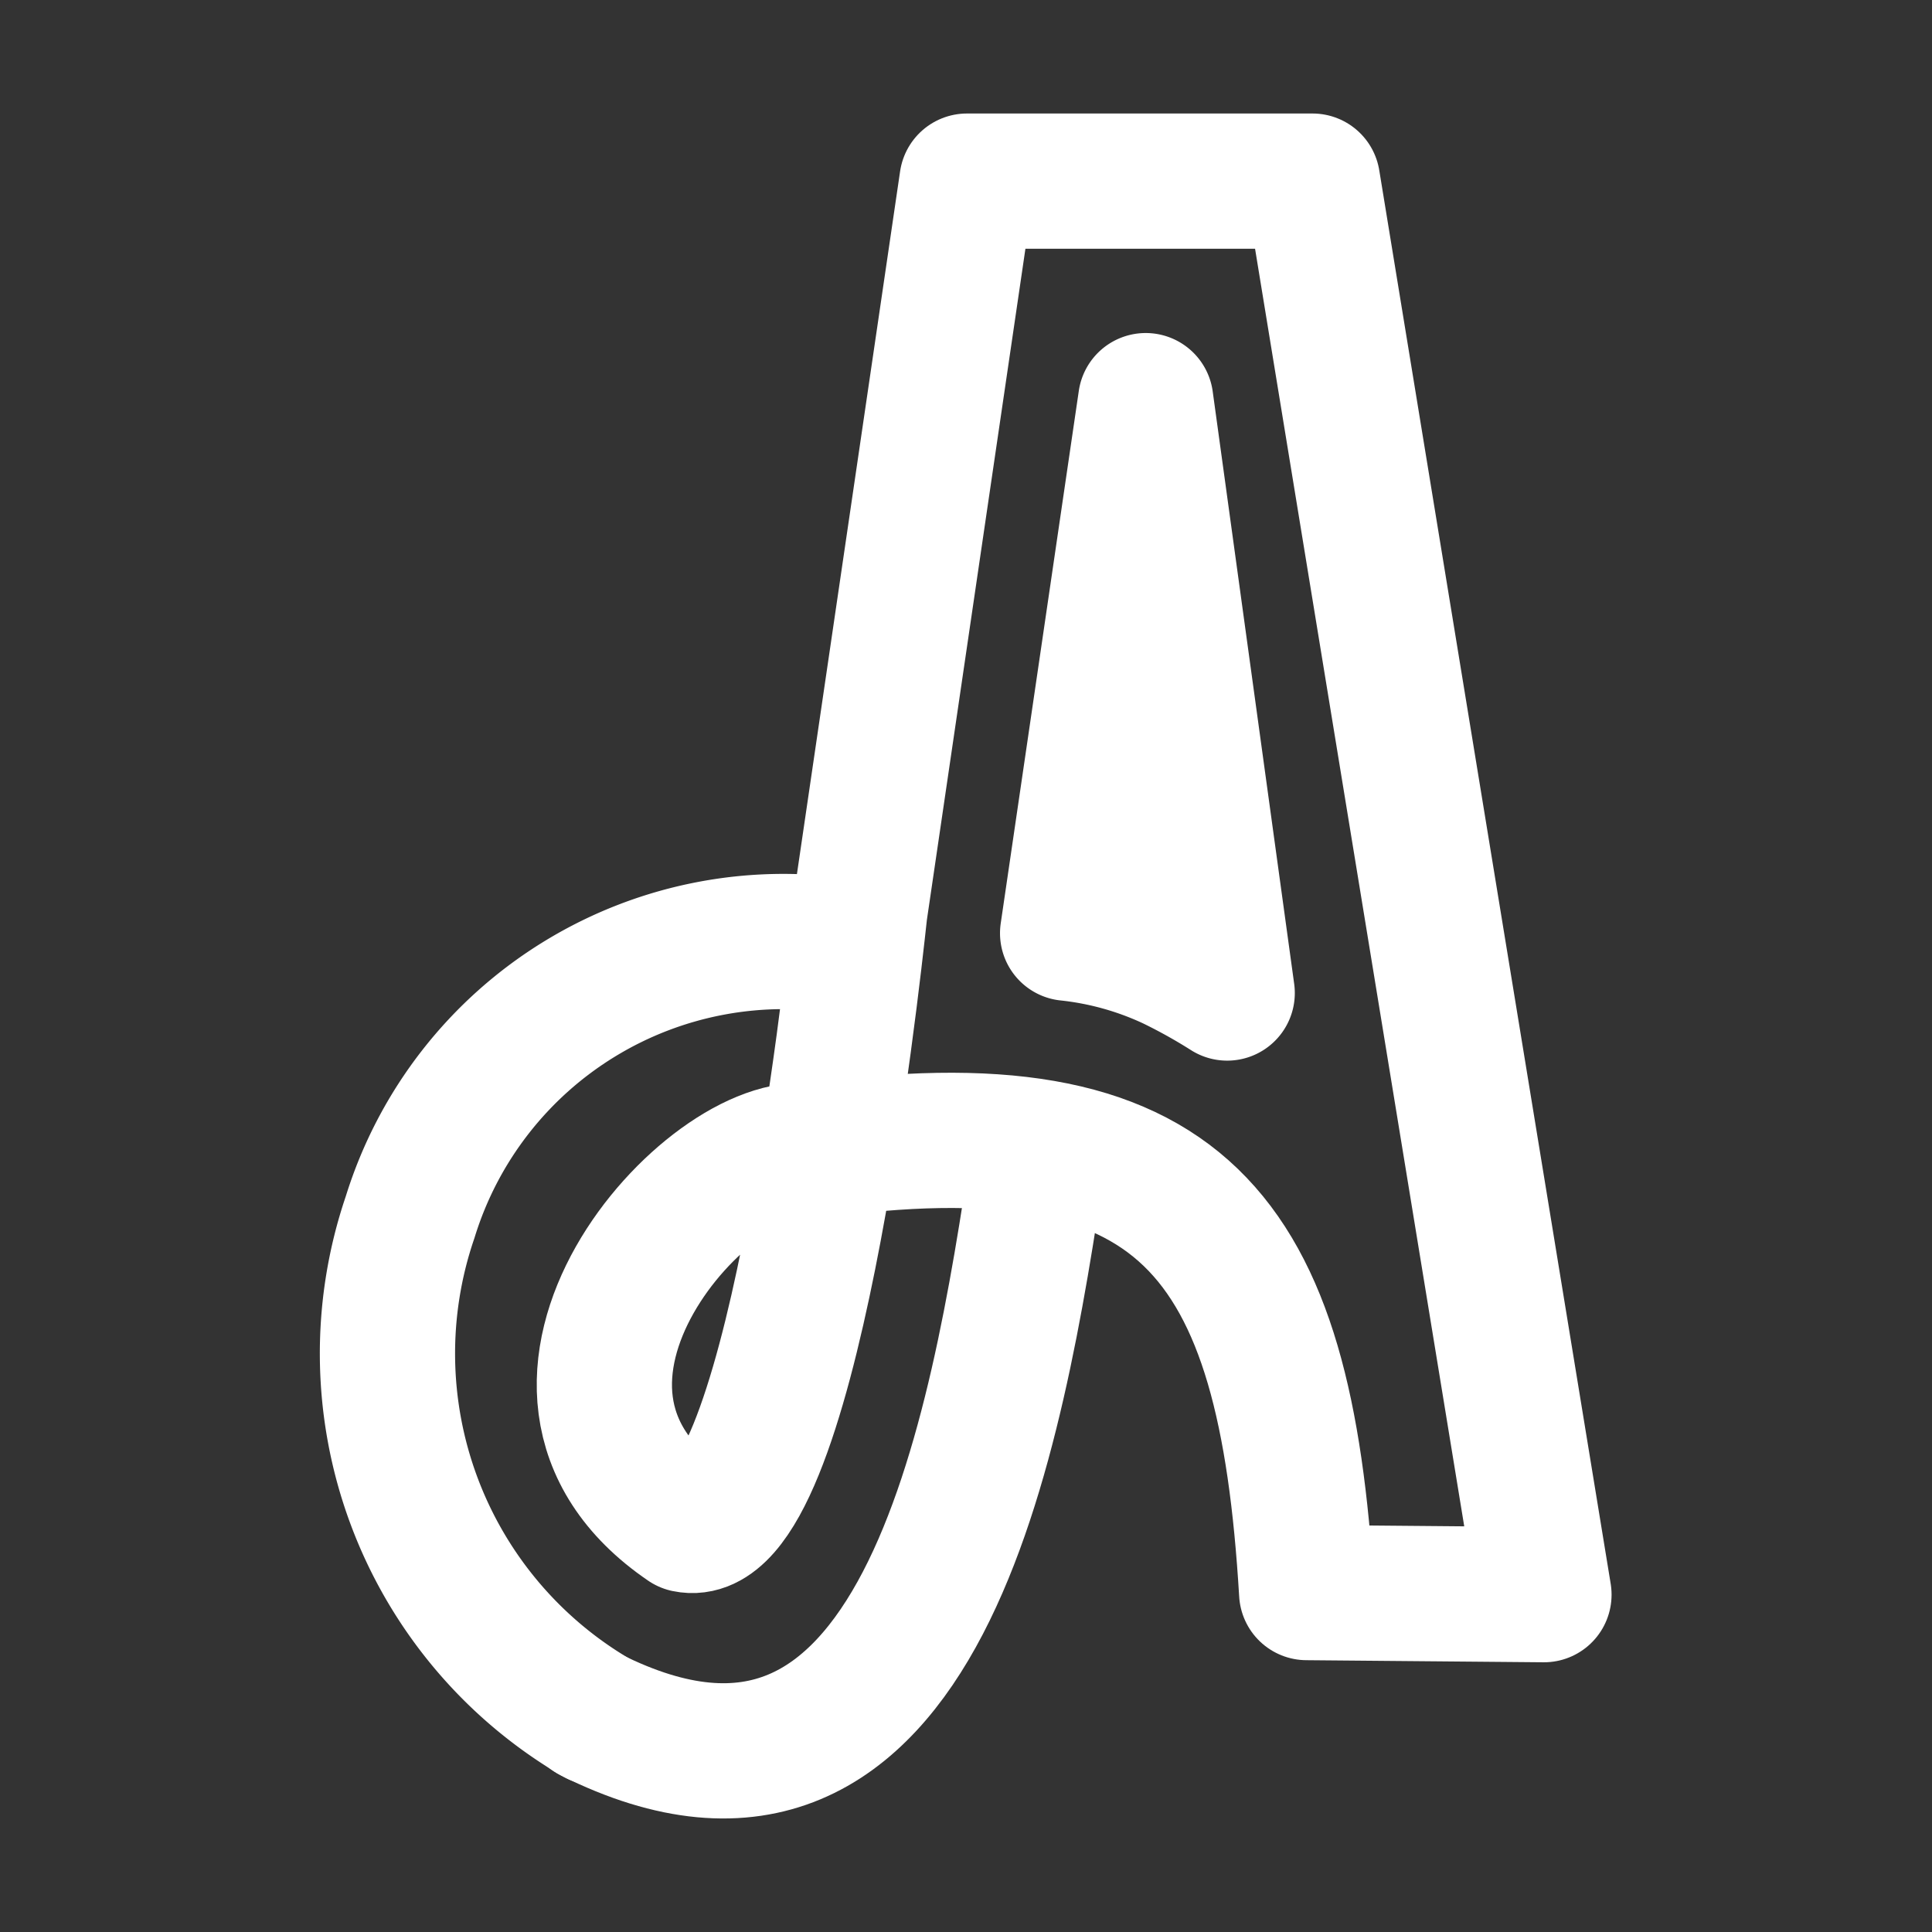 <svg width="256px" height="256px" viewBox="0 0 48 48" xmlns="http://www.w3.org/2000/svg" fill="#ffffff" stroke="#ffffff" stroke-width="3.36"><rect x="0" y="0" width="48" height="48" fill="#333333" stroke="none"/><g id="SVGRepo_bgCarrier" stroke-width="0"></g><g id="SVGRepo_tracerCarrier" stroke-linecap="round" stroke-linejoin="round"></g><g id="SVGRepo_iconCarrier"><defs><style>.a{fill:none;stroke:#ffffff;stroke-linecap:round;stroke-linejoin:round;}</style></defs><path class="a" d="M32.464,39.567l5.895.052L32.609,4.5H24.025L21.361,22.646c-.214,1.969-1.724,15.785-4.31,15.238-5.07-3.454.626-9.686,3.089-9.281,9.285-1.299,11.791,2.027,12.324,10.964Z"></path><path class="a" d="M28.465,9.954l-1.94,13.231a8.146,8.146,0,0,1,2.601.726,13.891,13.891,0,0,1,1.363.76Z"></path><path class="a" d="M14.82,42.677a10.479,10.479,0,0,1-4.631-12.436,9.709,9.709,0,0,1,10.997-6.696"></path><path class="a" d="M14.682,42.606C22.885,46.71,24.76,35.749,25.813,28.604"></path></g></svg>